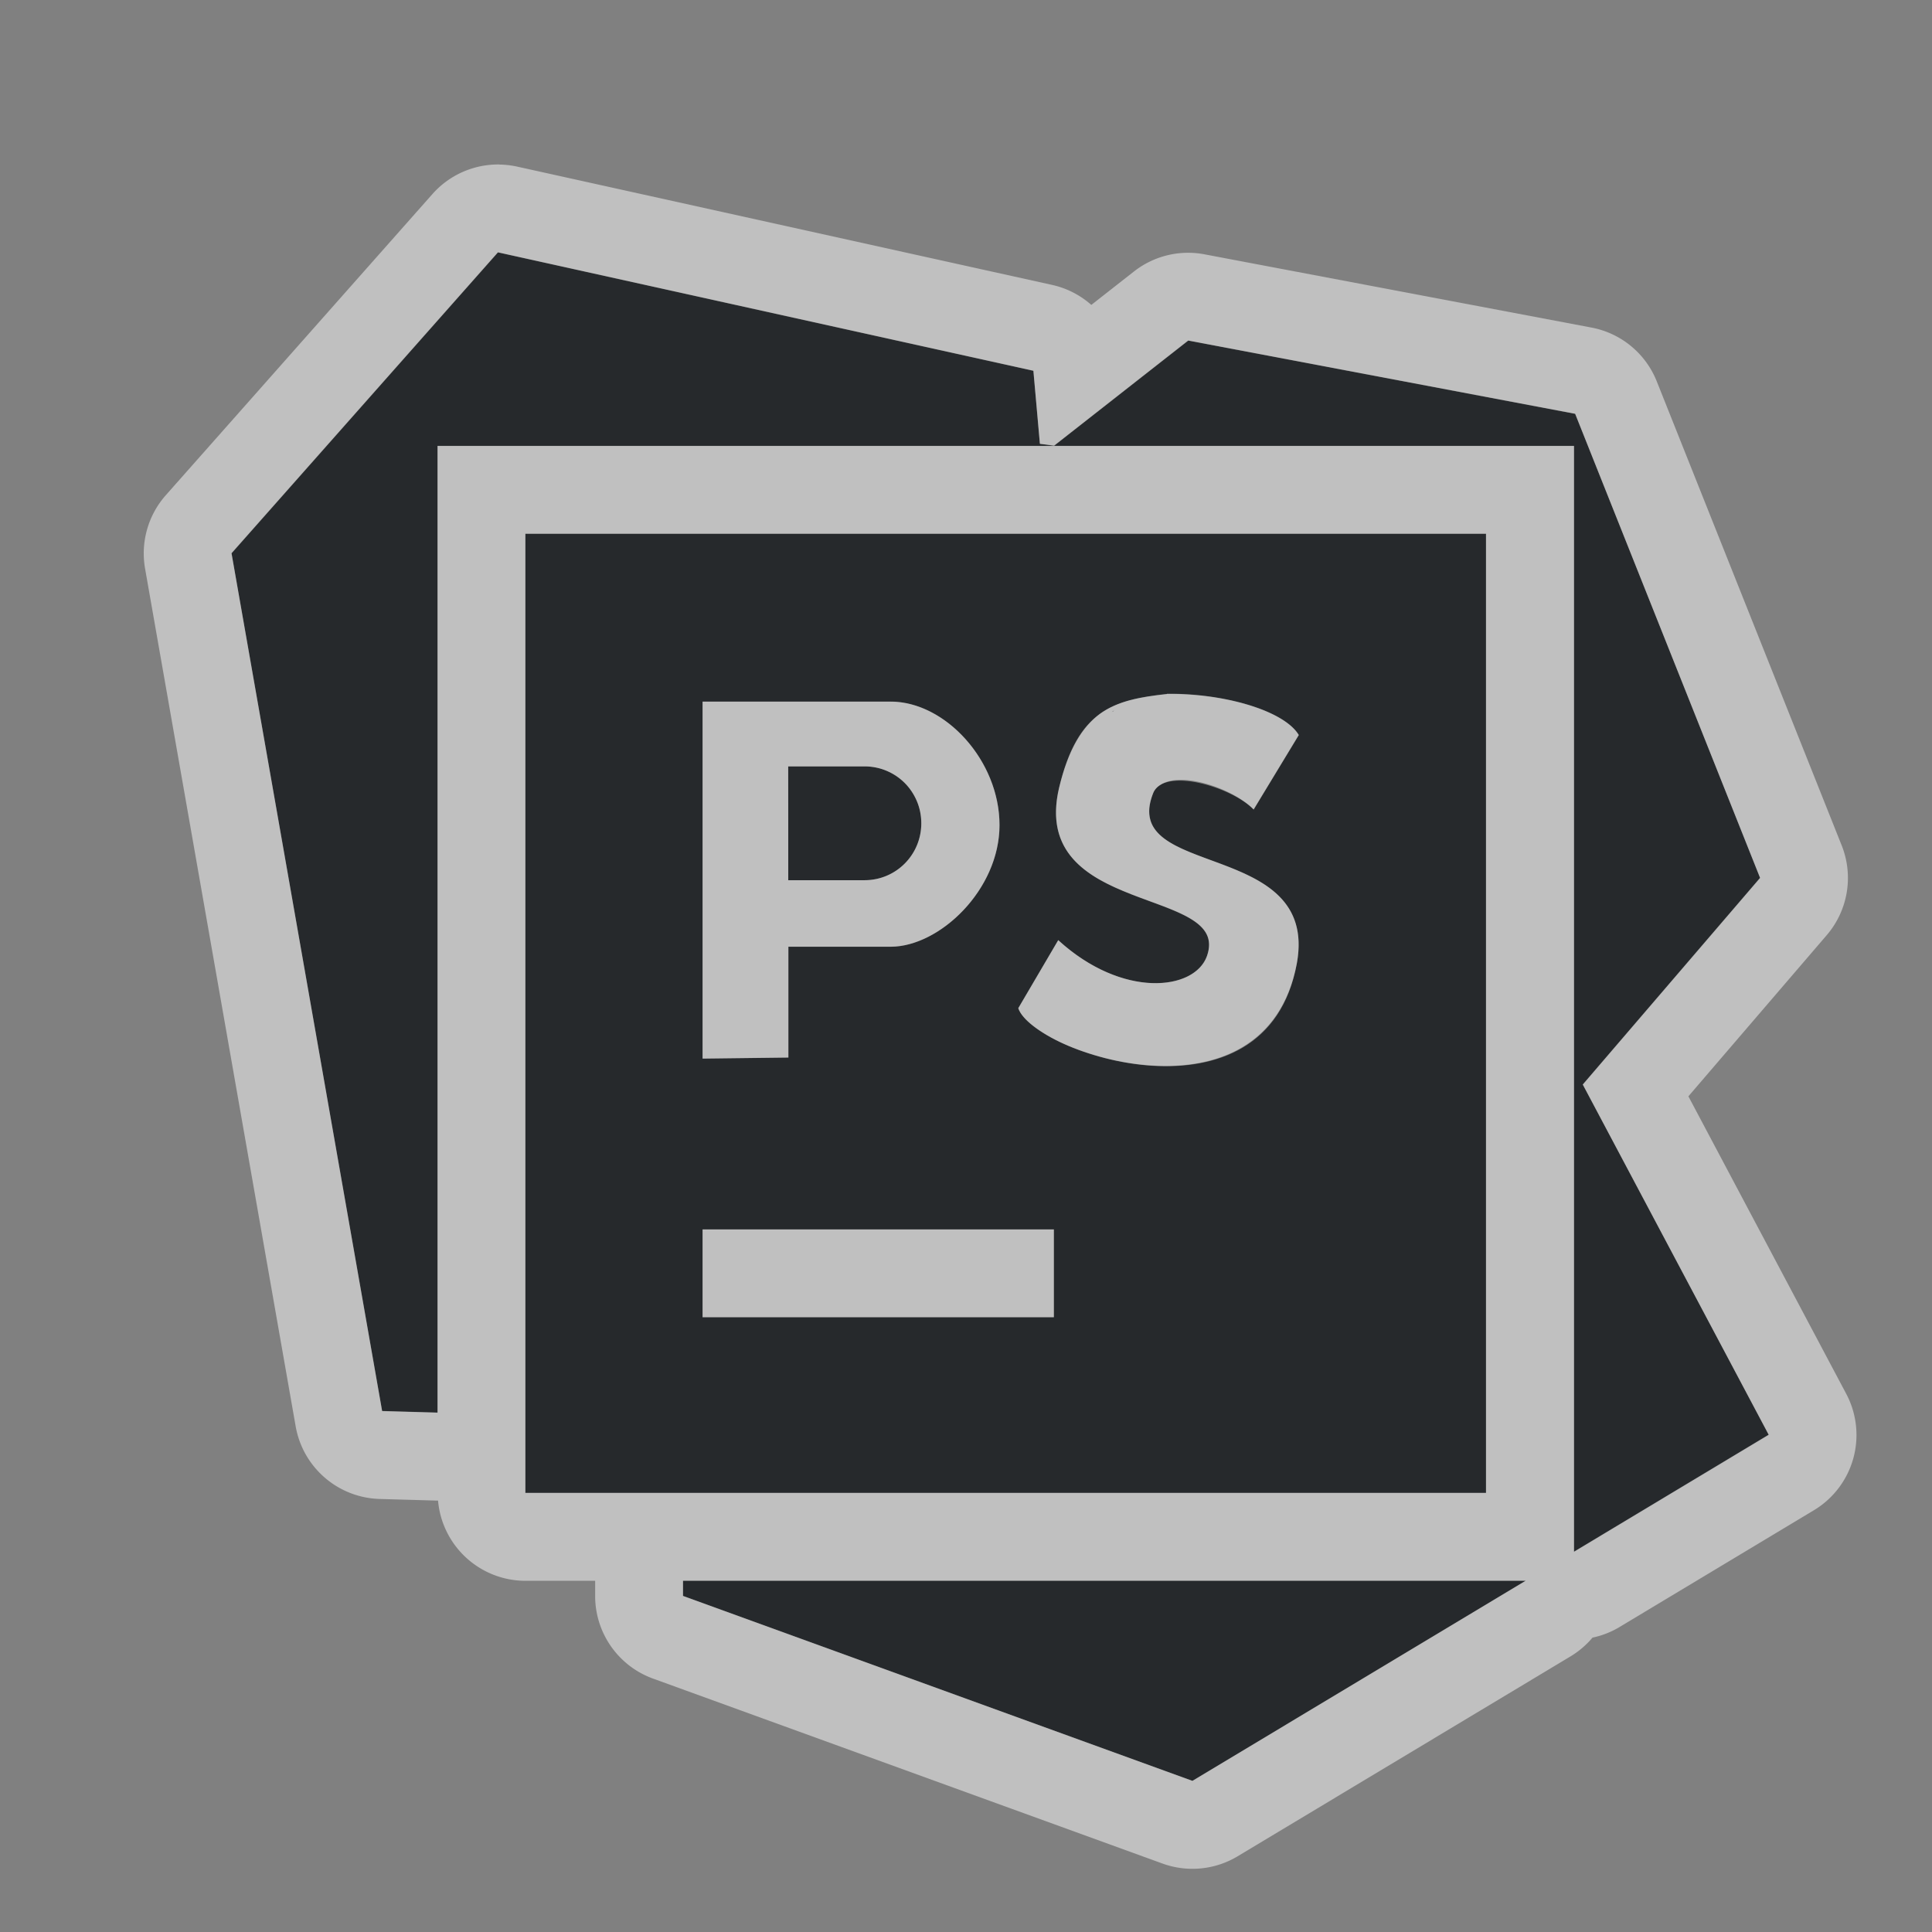 <?xml version="1.0" encoding="UTF-8"?>
<svg id="g" width="22" height="22" version="1.1" xmlns="http://www.w3.org/2000/svg" xmlns:cc="http://creativecommons.org/ns#" xmlns:dc="http://purl.org/dc/elements/1.1/" xmlns:rdf="http://www.w3.org/1999/02/22-rdf-syntax-ns#">
	<rect width="100%" height="100%" fill="#808080" stroke="none"/>
	<defs id="a">
		<style id="current-color-scheme" type="text/css">.ColorScheme-Text {color:#090d11;}.ColorScheme-Background{color:#ffffff;}</style>
	</defs>
	<path id="f" class="ColorScheme-Text" d="m5.672 2.873-3.035 3.428 1.715 9.768 0.631 0.018v-11.008h12.941v12.592l2.217-1.332-2.117-3.988 2.019-2.353-2.106-5.285-4.406-0.834-1.527 1.197-0.162-0.021-0.074-0.832-6.096-1.348zm0.311 3.205v10.922h10.939v-10.922zm7.307 1.824c0.678-0.006 1.34 0.2 1.5 0.469l-0.514 0.848c-0.255-0.263-1.027-0.487-1.145-0.186-0.391 0.98 1.891 0.516 1.637 1.934-0.343 1.918-3.001 1.028-3.172 0.514l0.455-0.775c0.729 0.667 1.552 0.577 1.693 0.182 0.285-0.794-2.028-0.447-1.684-1.916 0.209-0.893 0.625-1.003 1.228-1.068zm-5.289 0.088h2.141c0.622 0 1.24 0.67 1.24 1.406s-0.682 1.385-1.24 1.385h-1.164v1.262l-0.977 0.012v-4.064zm0.975 0.736v1.297h0.869c0.359 0 0.646-0.29 0.646-0.648s-0.288-0.648-0.646-0.648h-0.869zm-0.975 5.273h4v1h-4zm-0.223 4v0.174l5.801 2.106 3.795-2.279h-9.596z" style="fill-opacity:.75;fill:currentColor"/>
	<path id="h" class="ColorScheme-Background" d="m5.689 1.873a1 1 0 0 0 -0.766 0.338l-3.035 3.428a1 1 0 0 0 -0.236 0.836l1.715 9.768a1 1 0 0 0 0.957 0.826l0.631 0.018a1 1 0 0 0 0.033 0 1 1 0 0 0 0.994 0.914h0.795v0.174a1 1 0 0 0 0.658 0.939l5.801 2.106a1 1 0 0 0 0.857 -0.082l3.795-2.279a1 1 0 0 0 0.246 -0.211 1 1 0 0 0 0.305 -0.119l2.217-1.332a1 1 0 0 0 0.367 -1.326l-1.797-3.387 1.576-1.836a1 1 0 0 0 0.17 -1.02l-2.106-5.285a1 1 0 0 0 -0.744 -0.613l-4.406-0.834a1 1 0 0 0 -0.803 0.195l-0.486 0.381a1 1 0 0 0 -0.443 -0.227l-6.096-1.348a1 1 0 0 0 -0.199 -0.023zm-0.018 1 6.096 1.348 0.074 0.832 0.162 0.021 1.527-1.197 4.406 0.834 2.106 5.285-2.019 2.353 2.117 3.988-2.217 1.332v-12.592h-12.941v11.008l-0.631-0.018-1.715-9.768 3.035-3.428zm0.311 3.205h10.939v10.922h-10.939zm7.307 1.824c-0.298 0.033-0.552 0.077-0.756 0.221-0.207 0.152-0.367 0.409-0.473 0.848-0.129 0.551 0.116 0.847 0.457 1.043 0.112 0.064 0.236 0.118 0.359 0.166 0.001 6e-4 0.003 0.001 0.004 2e-3 0.374 0.146 0.753 0.246 0.859 0.453 0.035 0.069 0.039 0.154 0.004 0.252-0.142 0.395-0.964 0.485-1.693-0.182l-0.455 0.775c0.021 0.064 0.082 0.133 0.172 0.203 0.089 0.069 0.208 0.141 0.346 0.203 0.139 0.063 0.301 0.118 0.471 0.162 0.846 0.216 1.958 0.113 2.184-1.082 0.222-1.24-1.497-1.04-1.668-1.627v-2e-3c-0.012-0.041-0.016-0.087-0.012-0.137 0.005-0.051 0.019-0.107 0.043-0.168 0.016-0.041 0.045-0.071 0.082-0.094 0.246-0.163 0.839 0.049 1.062 0.279l0.514-0.848c-0.16-0.269-0.822-0.475-1.5-0.469zm-5.289 0.088v4.064l0.977-0.012v-1.262h1.164c0.558 0 1.24-0.648 1.24-1.385 0-0.736-0.619-1.406-1.24-1.406h-2.141zm4.688 0.098c-0.004 0.003-0.008 0.011-0.012 0.014-0.007 0.004-0.011 0.001-0.018 0.006zm-3.713 0.639h0.869c0.179 0 0.342 0.072 0.459 0.189 0.058 0.058 0.104 0.128 0.137 0.205 0.033 0.077 0.051 0.164 0.051 0.254 0 0.359-0.288 0.648-0.646 0.648h-0.869v-0.648zm-0.975 5.273v1h4v-1zm-0.223 4h9.596l-3.795 2.279-5.801-2.106v-0.174z" style="fill-opacity:.5;fill:currentColor"/>
</svg>
